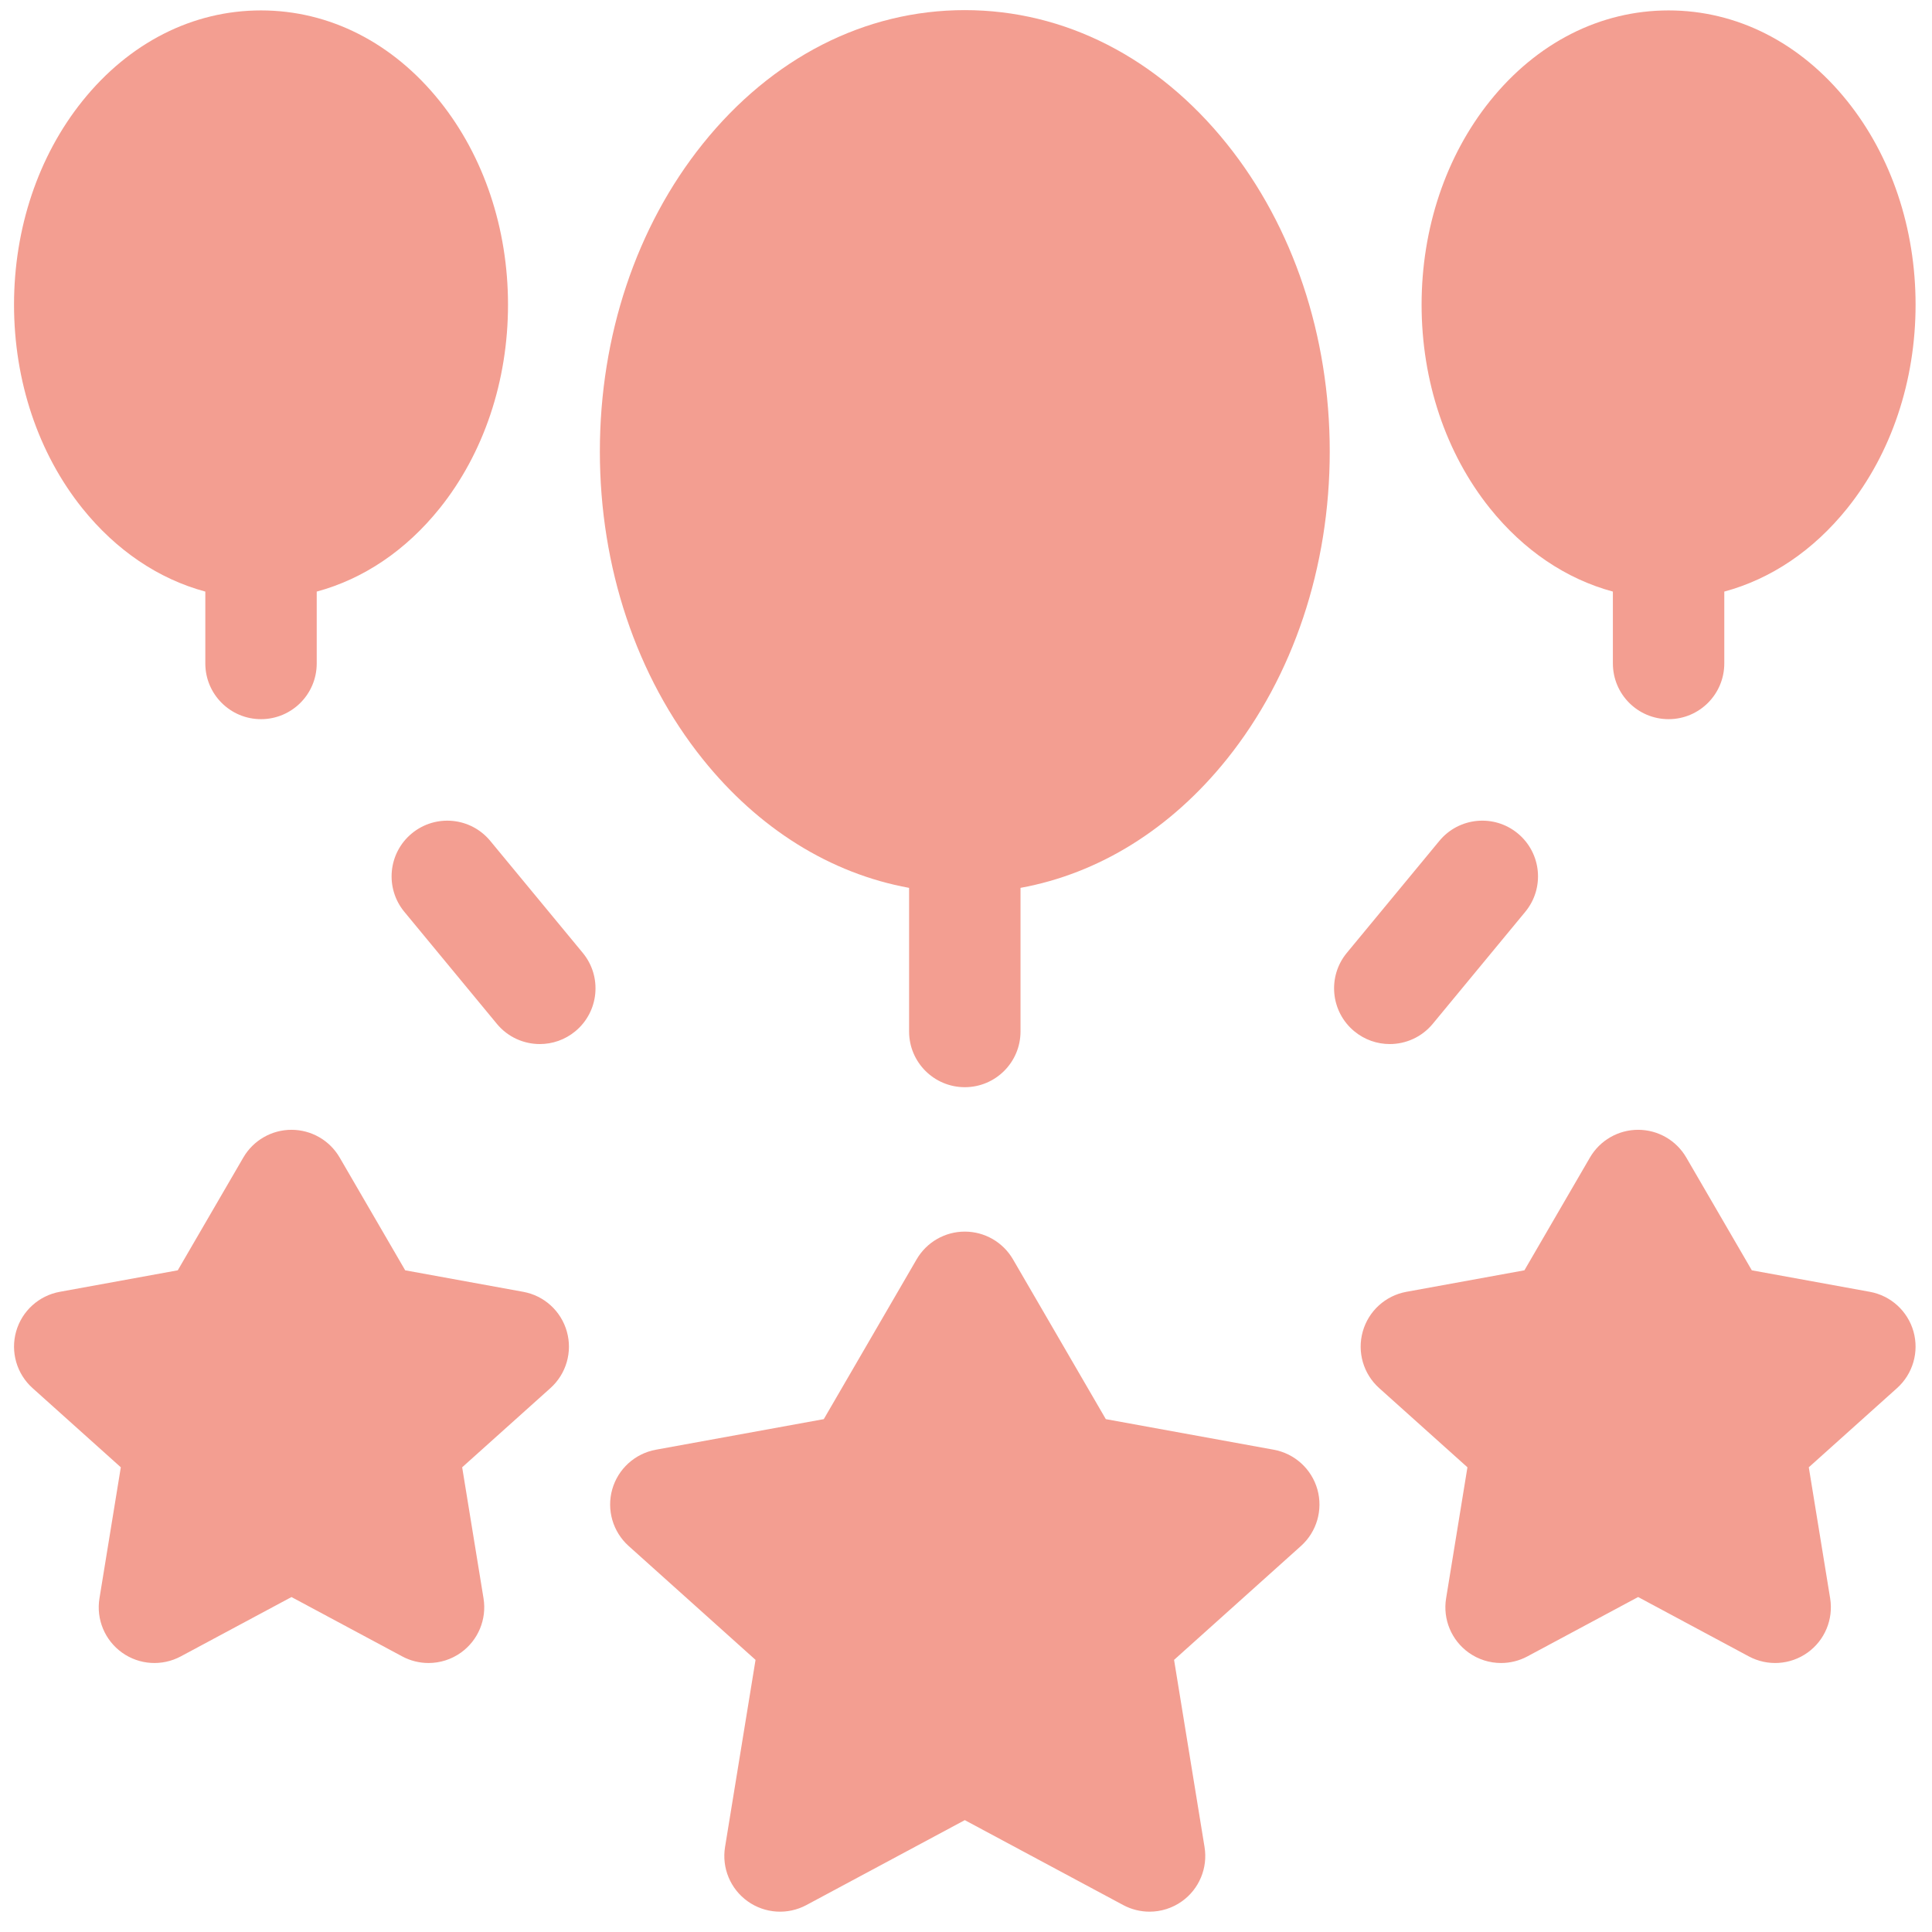 <svg width="92" height="92" viewBox="0 0 92 92" fill="none" xmlns="http://www.w3.org/2000/svg">
<path d="M45.943 0.482C41.189 0.482 36.756 2.745 33.461 6.855C30.304 10.792 28.565 15.993 28.565 21.5C28.565 27.007 30.304 32.208 33.461 36.146C36.134 39.479 39.556 41.598 43.29 42.279V49.118C43.29 50.583 44.478 51.771 45.943 51.771C47.408 51.771 48.596 50.583 48.596 49.118V42.279C52.33 41.598 55.752 39.479 58.425 36.146C61.582 32.208 63.321 27.007 63.321 21.5C63.321 15.993 61.582 10.792 58.425 6.855C55.13 2.745 50.697 0.482 45.943 0.482Z" fill="#F39E91"/>
<path d="M60.654 69.034L52.658 67.578L48.237 59.968C47.762 59.151 46.888 58.648 45.943 58.648C44.998 58.648 44.124 59.151 43.649 59.968L39.228 67.578L31.232 69.034C30.236 69.216 29.43 69.948 29.154 70.922C28.879 71.896 29.182 72.942 29.935 73.618L35.978 79.042L34.526 87.953C34.364 88.95 34.781 89.952 35.603 90.538C36.425 91.125 37.508 91.195 38.398 90.718L45.943 86.673L53.488 90.718C53.881 90.928 54.312 91.032 54.741 91.032C55.284 91.032 55.824 90.866 56.283 90.538C57.105 89.952 57.522 88.95 57.359 87.953L55.908 79.042L61.951 73.618C62.704 72.942 63.007 71.896 62.732 70.922C62.456 69.948 61.65 69.216 60.654 69.034Z" fill="#F39E91"/>
<path d="M24.915 61.515L19.295 60.491L16.174 55.12C15.699 54.303 14.825 53.8 13.88 53.8C12.935 53.8 12.062 54.303 11.587 55.12L8.465 60.491L2.846 61.515C1.85 61.696 1.044 62.429 0.768 63.403C0.493 64.377 0.796 65.423 1.549 66.099L5.753 69.871L4.736 76.112C4.574 77.108 4.991 78.11 5.813 78.697C6.634 79.284 7.718 79.353 8.608 78.876L13.88 76.05L19.153 78.876C19.546 79.087 19.977 79.191 20.406 79.191C20.949 79.191 21.489 79.025 21.948 78.697C22.77 78.11 23.187 77.108 23.025 76.112L22.008 69.871L26.212 66.099C26.965 65.423 27.268 64.377 26.992 63.403C26.717 62.429 25.911 61.696 24.915 61.515Z" fill="#F39E91"/>
<path d="M91.118 63.403C90.842 62.428 90.036 61.696 89.04 61.515L83.42 60.491L80.299 55.12C79.825 54.303 78.951 53.8 78.006 53.8C77.061 53.8 76.187 54.303 75.712 55.12L72.591 60.491L66.971 61.515C65.975 61.696 65.169 62.428 64.894 63.403C64.618 64.377 64.921 65.423 65.674 66.099L69.878 69.871L68.862 76.111C68.699 77.108 69.117 78.11 69.938 78.697C70.397 79.025 70.937 79.191 71.48 79.191C71.909 79.191 72.34 79.087 72.733 78.876L78.006 76.049L83.278 78.876C84.168 79.353 85.251 79.284 86.073 78.697C86.895 78.11 87.312 77.108 87.15 76.111L86.133 69.871L90.337 66.099C91.09 65.423 91.393 64.377 91.118 63.403Z" fill="#F39E91"/>
<path d="M23.345 40.042C22.412 38.913 20.74 38.754 19.61 39.687C18.481 40.62 18.322 42.292 19.255 43.421L23.66 48.754C24.184 49.389 24.942 49.717 25.706 49.717C26.301 49.717 26.9 49.518 27.395 49.109C28.524 48.176 28.683 46.504 27.75 45.374L23.345 40.042Z" fill="#F39E91"/>
<path d="M68.226 48.754L72.631 43.421C73.564 42.292 73.405 40.62 72.275 39.687C71.146 38.753 69.474 38.913 68.541 40.042L64.135 45.374C63.202 46.504 63.362 48.176 64.491 49.109C64.986 49.518 65.584 49.717 66.179 49.717C66.943 49.717 67.701 49.389 68.226 48.754Z" fill="#F39E91"/>
<path d="M9.777 28.171V31.593C9.777 33.058 10.964 34.246 12.429 34.246C13.894 34.246 15.082 33.058 15.082 31.593V28.171C17.306 27.571 19.328 26.212 20.94 24.202C23.036 21.587 24.191 18.145 24.191 14.509C24.191 10.874 23.036 7.432 20.94 4.817C18.706 2.031 15.683 0.496 12.429 0.496C9.175 0.496 6.153 2.031 3.919 4.817C1.823 7.432 0.668 10.874 0.668 14.509C0.668 18.145 1.823 21.587 3.919 24.202C5.531 26.212 7.553 27.571 9.777 28.171Z" fill="#F39E91"/>
<path d="M76.804 28.171V31.593C76.804 33.058 77.991 34.246 79.457 34.246C80.922 34.246 82.109 33.058 82.109 31.593V28.171C84.333 27.571 86.355 26.212 87.967 24.202C90.063 21.587 91.218 18.145 91.218 14.509C91.218 10.874 90.063 7.432 87.967 4.817C85.733 2.031 82.711 0.496 79.457 0.496C76.203 0.496 73.18 2.031 70.946 4.817C68.85 7.432 67.695 10.874 67.695 14.509C67.695 18.145 68.85 21.587 70.946 24.202C72.558 26.212 74.58 27.571 76.804 28.171Z" fill="#F39E91"/>
</svg>
